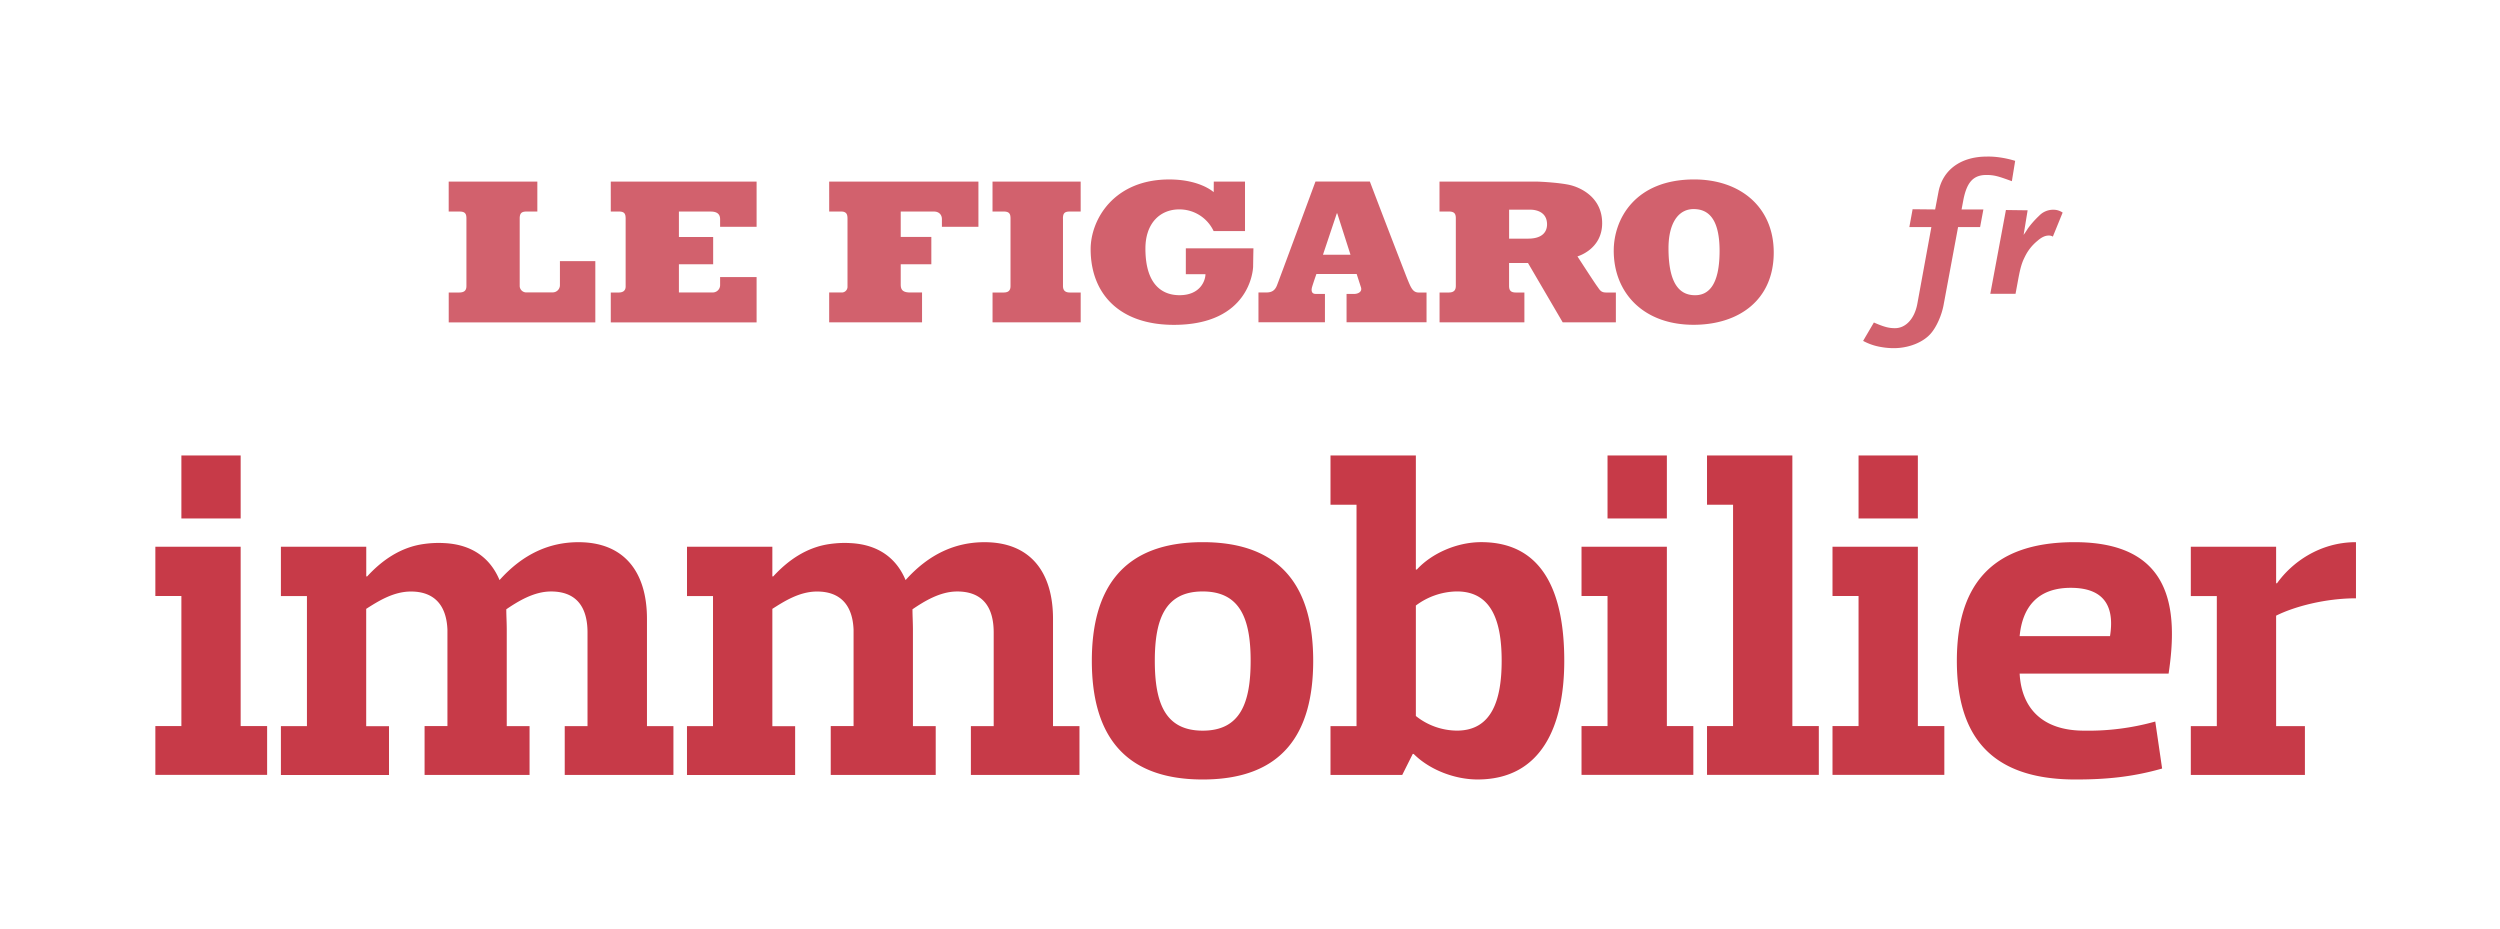 <svg xmlns="http://www.w3.org/2000/svg" width="121.124" height="45" viewBox="26.461 0 121.124 45"><path fill="#C73A48" d="M33.988 26.488h4.133v8.69h1.282v2.365h-5.415v-2.365h1.261v-6.302h-1.261v-2.388zm4.133-4.422v3.052h-2.872v-3.052h2.872zM47.033 35.179h1.106v-4.666c-.044-1.171-.619-1.854-1.769-1.854-.862 0-1.614.488-2.167.84v5.684h1.105v2.365h-5.237V35.18h1.261v-6.302h-1.261v-2.389h4.135v1.438h.044c.708-.773 1.614-1.415 2.742-1.57a5.02 5.02 0 0 1 .995-.044c1.35.066 2.233.729 2.676 1.792 1.128-1.262 2.41-1.836 3.825-1.836 2.211 0 3.318 1.438 3.318 3.715v5.196h1.282v2.365h-5.266V35.18h1.104v-4.534c0-1.281-.575-1.989-1.768-1.989-.84 0-1.614.488-2.167.862 0 .311.022.642.022.995v4.666h1.105v2.365h-5.086v-2.366zM66.711 35.179h1.105v-4.666c-.044-1.171-.62-1.854-1.769-1.854-.863 0-1.614.488-2.166.84v5.684h1.104v2.365h-5.24V35.18h1.261v-6.302h-1.26v-2.389h4.135v1.438h.043c.708-.773 1.614-1.415 2.742-1.57.329-.047.662-.063.994-.044 1.349.066 2.234.729 2.676 1.792 1.128-1.262 2.41-1.836 3.825-1.836 2.211 0 3.318 1.438 3.318 3.715v5.196h1.282v2.365H73.5V35.18h1.105v-4.534c0-1.281-.575-1.989-1.769-1.989-.84 0-1.614.488-2.166.862 0 .311.022.642.022.995v4.666h1.104v2.365H66.71v-2.366zM79.36 32.016c0-3.471 1.481-5.748 5.373-5.748s5.352 2.277 5.352 5.748c0 3.495-1.464 5.75-5.352 5.75s-5.373-2.255-5.373-5.75zm3.051 0c0 2.058.508 3.384 2.321 3.384s2.322-1.326 2.322-3.384c0-2.033-.508-3.36-2.322-3.36s-2.321 1.33-2.321 3.36zM90.924 22.066h4.135v5.527h.049c.707-.773 1.923-1.326 3.118-1.326 3.095 0 4.023 2.609 4.023 5.748 0 3.163-1.105 5.75-4.201 5.75-1.105 0-2.322-.465-3.096-1.238h-.044l-.509 1.017h-3.476v-2.365h1.261V24.455h-1.261v-2.389zm6.125 6.589a3.379 3.379 0 0 0-1.99.683v5.352a3.22 3.22 0 0 0 1.99.708c1.702 0 2.167-1.504 2.167-3.384 0-1.879-.465-3.359-2.167-3.359zM103.085 26.488h4.135v8.69h1.282v2.365h-5.417v-2.365h1.26v-6.302h-1.26v-2.388zm4.135-4.422v3.052h-2.875v-3.052h2.875zM109.165 22.066h4.135v13.112h1.282v2.365h-5.417v-2.365h1.262V24.455h-1.262v-2.389zM115.245 26.488h4.135v8.69h1.283v2.365h-5.418v-2.365h1.262v-6.302h-1.262v-2.388zm4.135-4.422v3.052h-2.873v-3.052h2.873zM124.312 32.636c.088 1.659 1.084 2.764 3.122 2.764a11.996 11.996 0 0 0 3.449-.442l.332 2.277c-1.464.42-2.764.531-4.196.531-4.246 0-5.749-2.255-5.749-5.75 0-3.471 1.503-5.748 5.706-5.748 4.752 0 5.018 3.273 4.553 6.368h-7.217zm0-1.814h4.378c.195-1.215-.089-2.342-1.901-2.342-1.593-.001-2.345.926-2.477 2.342zM132.604 26.488h4.134v1.77h.045c.707-.994 2.057-1.99 3.824-1.99v2.72c-1.48 0-2.984.397-3.869.841v5.351h1.395v2.365h-5.528V35.18h1.26v-6.302h-1.26v-2.39z"/><g fill="#C73A48" opacity=".8"><path d="M48.202 8.798h4.293v1.451h-.529c-.25 0-.326.098-.326.342v3.272a.318.318 0 0 0 .332.304l.013-.001h1.241a.35.35 0 0 0 .363-.336v-1.179h1.715v2.968h-7.103v-1.447h.5c.234 0 .358-.08.358-.314v-3.266c0-.209-.043-.342-.326-.342H48.2V8.798zM56.053 8.798h7.065v2.19H61.35v-.363c0-.223-.112-.375-.456-.375h-1.54v1.231h1.659v1.322h-1.659v1.366h1.612a.357.357 0 0 0 .383-.327l.001-.047v-.371h1.768v2.197h-7.065v-1.449h.381c.204 0 .339-.084.339-.293v-3.272c0-.22-.034-.358-.317-.358h-.403V8.798zM66.634 8.798h7.231v2.19h-1.769v-.371c0-.195-.122-.368-.39-.368h-1.605v1.231h1.483v1.322h-1.483v.985c0 .272.118.384.471.384h.562v1.445h-4.5v-1.445h.595a.276.276 0 0 0 .293-.259V10.606c0-.206-.034-.358-.317-.358h-.57l-.001-1.45zM77.96 10.591c0-.256.078-.342.327-.342h.532V8.798h-4.271v1.451h.545c.285 0 .327.131.327.342v3.273c0 .253-.155.308-.336.308h-.535v1.445h4.271v-1.445h-.523c-.207 0-.335-.082-.335-.316v-3.265zM85.268 8.798h1.513v2.397H85.26a1.83 1.83 0 0 0-1.667-1.05c-.922 0-1.637.666-1.637 1.897 0 2.083 1.15 2.26 1.652 2.26 1.021 0 1.257-.725 1.257-1.018h-.951V12.03h3.275s-.01.513-.015.879c0 .176-.172 2.83-3.84 2.83-2.643 0-4.032-1.511-4.032-3.666 0-1.432 1.12-3.378 3.806-3.378 1.505 0 2.156.616 2.156.616l.004-.513zM95.192 14.172c-.293 0-.382-.261-.558-.684a751.643 751.643 0 0 1-1.804-4.692h-2.635s-1.783 4.831-1.868 5.037c-.097.241-.249.337-.515.337h-.379v1.445h3.221V14.24h-.447c-.194 0-.233-.148-.171-.353.073-.239.204-.612.204-.612h1.951l.208.646c.075.233-.171.319-.317.319h-.381v1.375h3.875v-1.443h-.384zm-4.634-1.83l.671-2.006h.021l.642 2.006h-1.334zM104.28 14.172c-.264 0-.309-.127-.438-.302-.131-.175-.954-1.448-.954-1.448s1.197-.334 1.197-1.607c0-1.272-1.066-1.724-1.521-1.841s-1.433-.176-1.696-.176h-4.664v1.451h.465c.287 0 .326.144.326.342v3.242c0 .143-.021.339-.342.339h-.446v1.445h4.11v-1.445h-.421c-.286 0-.321-.158-.321-.329v-1.102h.916l1.682 2.876h2.576v-1.445h-.469zm-3.771-2.61h-.932v-1.404h1.016c.292 0 .822.104.822.716-.004.456-.347.688-.91.688h.004zM108.543 8.694c-2.86 0-3.897 1.915-3.897 3.452 0 2.035 1.432 3.59 3.869 3.59 2.172 0 3.883-1.184 3.883-3.504-.001-2.208-1.63-3.538-3.855-3.538zm.047 5.609c-.63 0-1.291-.374-1.291-2.275 0-1.171.448-1.898 1.218-1.898.727 0 1.257.488 1.257 2.031-.001 1.673-.552 2.142-1.184 2.142zM123.935 8.778c-.603-.217-.824-.301-1.232-.301-.626 0-.943.34-1.113 1.184l-.092.488h1.057l-.159.853h-1.067l-.705 3.79c-.092.483-.33 1.023-.591 1.336-.363.446-1.079.74-1.817.74-.195 0-.389-.016-.58-.049a2.757 2.757 0 0 1-.908-.303l.522-.891c.478.209.716.275 1.022.275.522 0 .943-.455 1.08-1.166l.683-3.733h-1.067l.158-.864 1.092.011.158-.834c.201-1.088 1.088-1.728 2.348-1.728a3.63 3.63 0 0 1 .455.019c.311.033.617.096.916.188l-.16.985zM125.921 11.464a.355.355 0 0 0-.195-.052c-.174 0-.35.077-.564.267a2.241 2.241 0 0 0-.597.762c-.144.283-.216.523-.319 1.073l-.133.721h-1.223l.757-4.06 1.052.014-.195 1.191a4.79 4.79 0 0 0 .205-.308c.162-.223.345-.429.545-.617a.94.94 0 0 1 .709-.293c.154.002.305.05.432.138l-.474 1.164zM116.71 12.215a1.17 1.17 0 1 1 0 0z"/></g></svg>